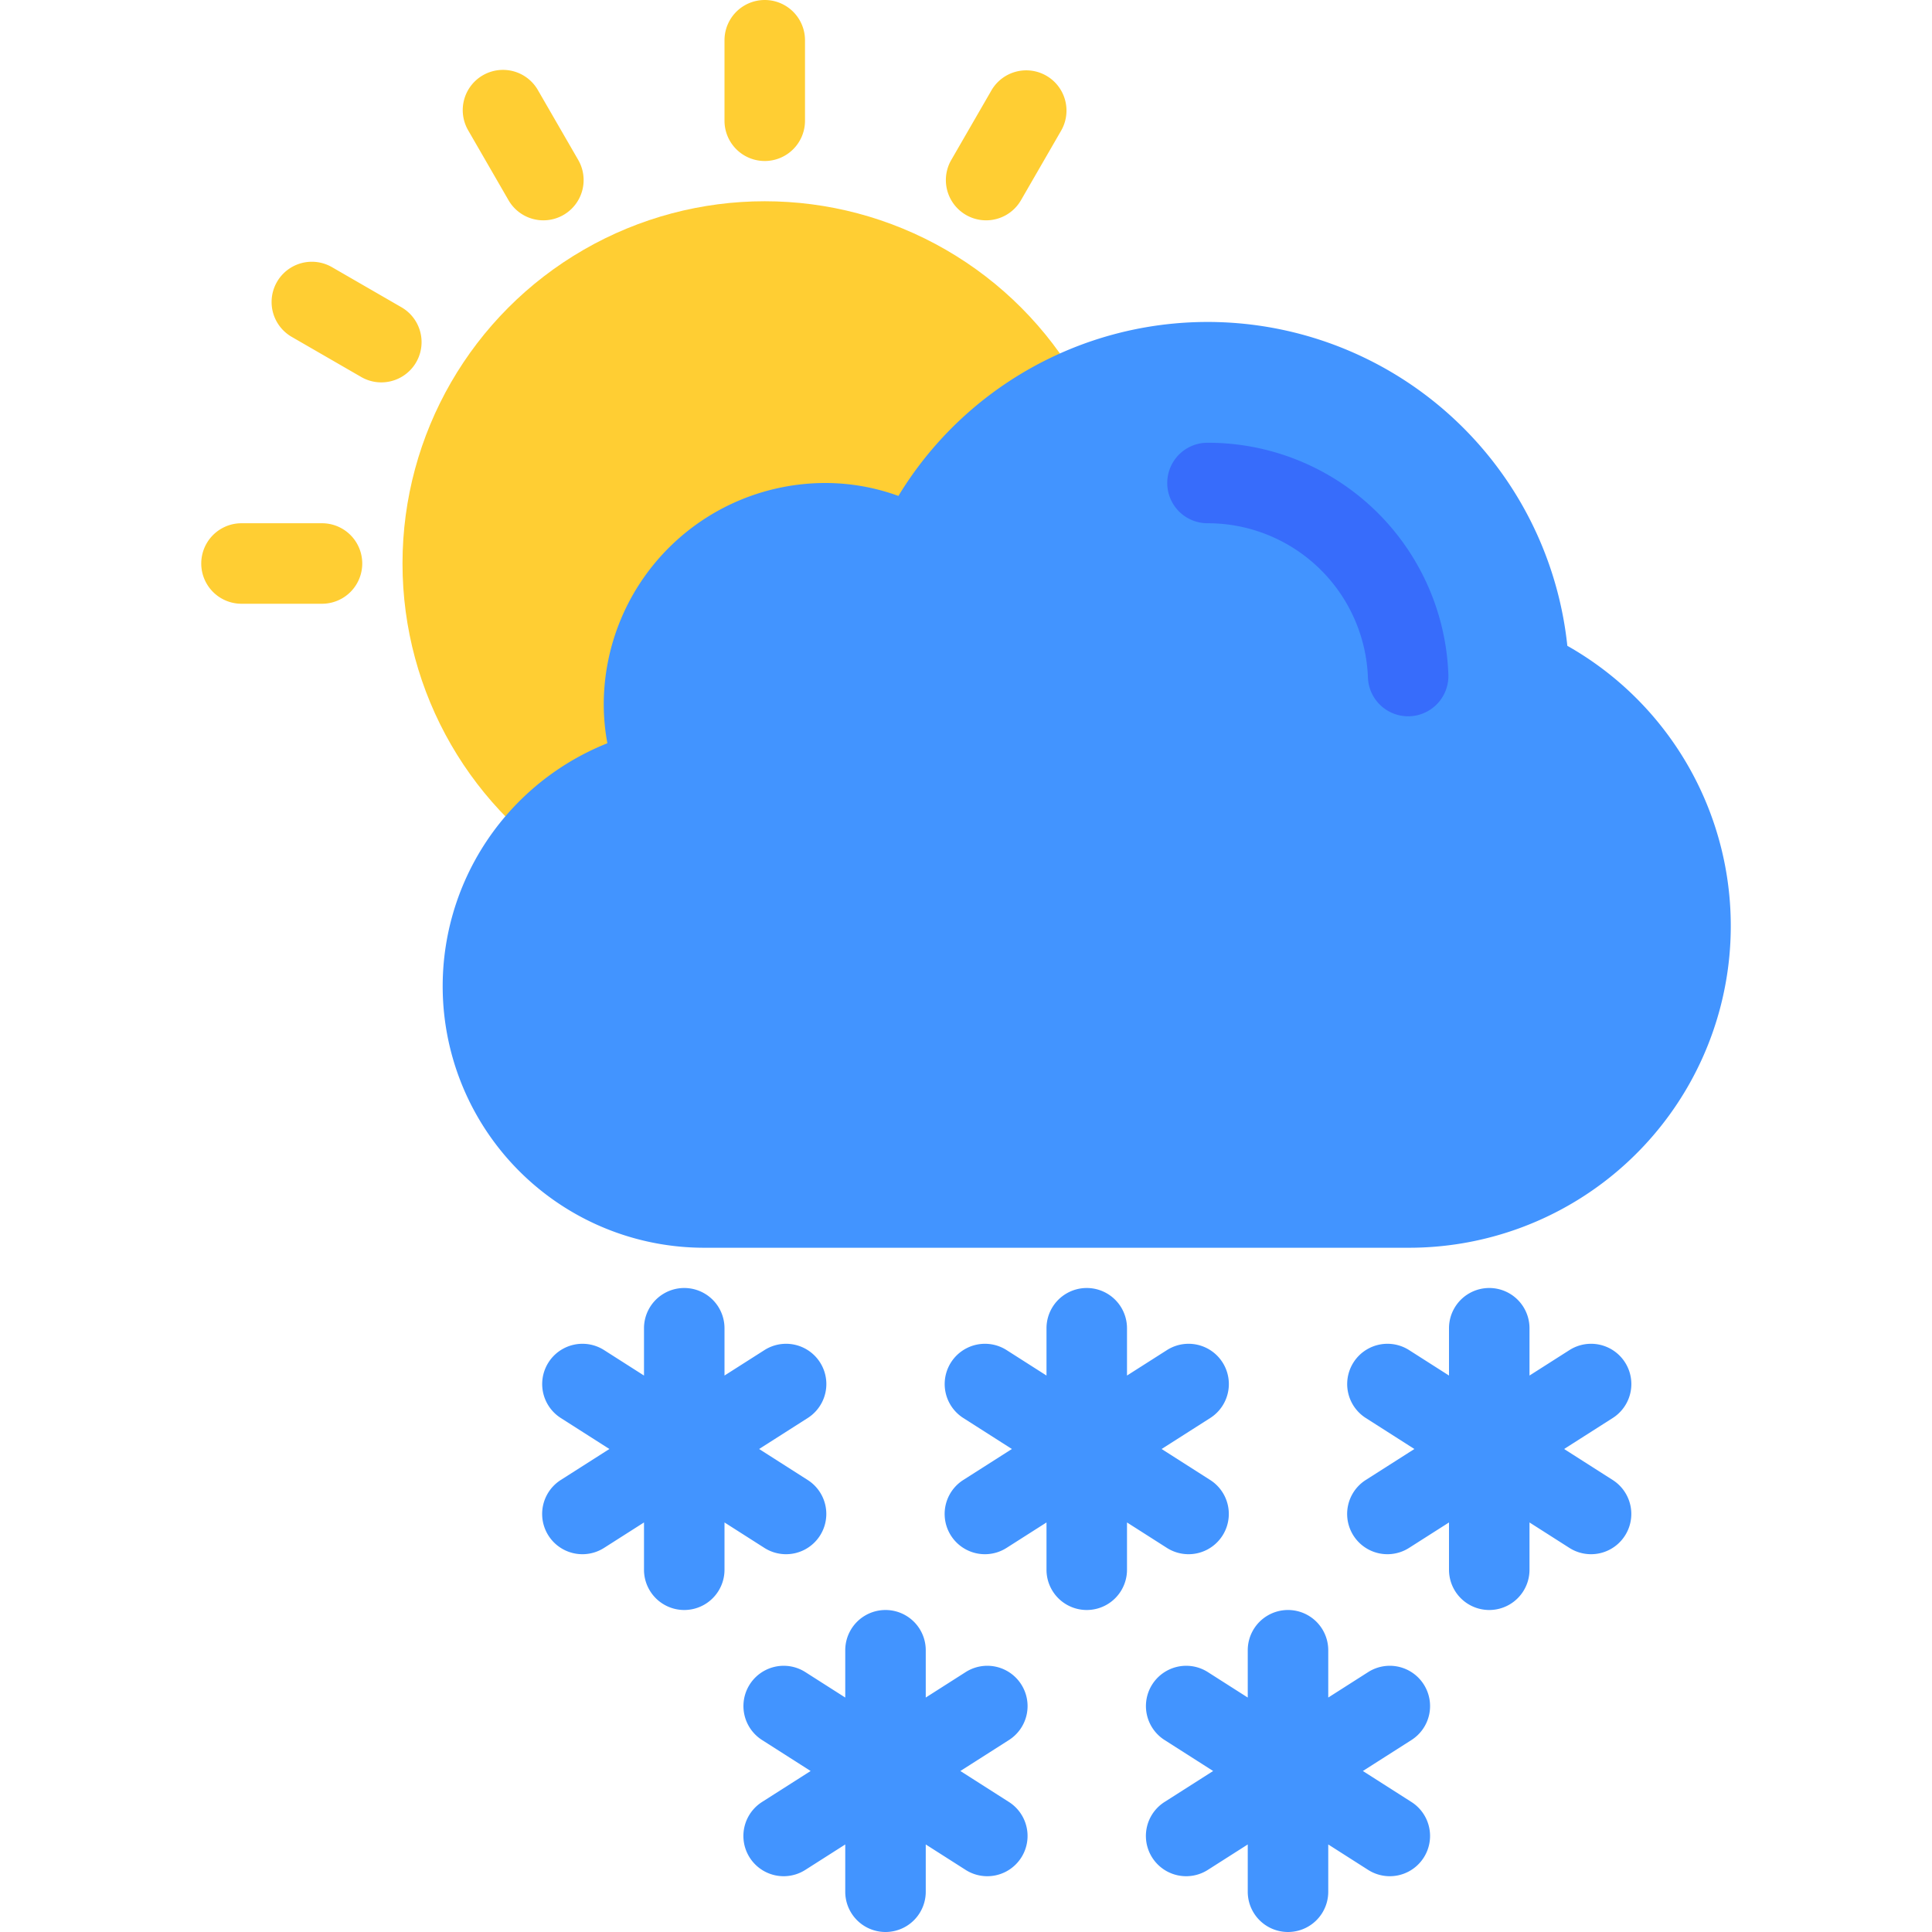 <svg xmlns="http://www.w3.org/2000/svg" viewBox="0 0 48 48"><title>Artboard-10</title><g id="Sun_winter" data-name="Sun winter"><circle cx="19" cy="14" r="9" style="fill:#ffce33"/><path d="M25.372,41.848a1,1,0,0,0-1.381-.305L23,42.175V41a1,1,0,0,0-2,0v1.175l-.991-.632A1,1,0,0,0,18.933,43.23L20.14,44l-1.208.77a1,1,0,0,0,1.076,1.687L21,45.825V47a1,1,0,0,0,2,0V45.825l.991.632a1,1,0,0,0,1.076-1.687L23.86,44l1.208-.77A1,1,0,0,0,25.372,41.848Z" style="fill:#4294ff"/><path d="M35.372,41.848a1,1,0,0,0-1.381-.305L33,42.175V41a1,1,0,0,0-2,0v1.175l-.991-.632A1,1,0,0,0,28.933,43.23L30.14,44l-1.208.77a1,1,0,0,0,1.076,1.687L31,45.825V47a1,1,0,0,0,2,0V45.825l.991.632a1,1,0,0,0,1.076-1.687L33.86,44l1.208-.77A1,1,0,0,0,35.372,41.848Z" style="fill:#4294ff"/><path d="M18.991,38.457a1,1,0,0,0,1.076-1.687L18.86,36l1.208-.77a1,1,0,0,0-1.076-1.687L18,34.175V33a1,1,0,0,0-2,0v1.175l-.991-.632A1,1,0,0,0,13.933,35.23L15.14,36l-1.208.77a1,1,0,0,0,1.076,1.687L16,37.825V39a1,1,0,0,0,2,0V37.825Z" style="fill:#4294ff"/><path d="M28.991,38.457a1,1,0,0,0,1.076-1.687L28.86,36l1.208-.77a1,1,0,0,0-1.076-1.687L28,34.175V33a1,1,0,0,0-2,0v1.175l-.991-.632A1,1,0,0,0,23.933,35.23L25.14,36l-1.208.77a1,1,0,0,0,1.076,1.687L26,37.825V39a1,1,0,0,0,2,0V37.825Z" style="fill:#4294ff"/><path d="M40.067,36.77,38.86,36l1.208-.77a1,1,0,0,0-1.076-1.687L38,34.175V33a1,1,0,0,0-2,0v1.175l-.991-.632A1,1,0,0,0,33.933,35.23L35.14,36l-1.208.77a1,1,0,0,0,1.076,1.687L36,37.825V39a1,1,0,0,0,2,0V37.825l.991.632a1,1,0,0,0,1.076-1.687Z" style="fill:#4294ff"/><path d="M19,4a1,1,0,0,1-1-1V1a1,1,0,0,1,2,0V3A1,1,0,0,1,19,4Z" style="fill:#ffce33"/><path d="M13.501,5.474a1,1,0,0,1-.867-.5l-1-1.732a1,1,0,1,1,1.732-1l1,1.732a1,1,0,0,1-.865,1.5Z" style="fill:#ffce33"/><path d="M9.473,9.5a.995.995,0,0,1-.499-.134l-1.732-1a1,1,0,0,1,1-1.732l1.732,1A1,1,0,0,1,9.473,9.5Z" style="fill:#ffce33"/><path d="M8,15H6a1,1,0,0,1,0-2H8a1,1,0,0,1,0,2Z" style="fill:#ffce33"/><path d="M24.499,5.474a1,1,0,0,1-.865-1.5l1-1.732a1,1,0,0,1,1.732,1l-1,1.732A1,1,0,0,1,24.499,5.474Z" style="fill:#ffce33"/><path d="M38.94,16.045a8.987,8.987,0,0,0-16.619-3.724A5.309,5.309,0,0,0,20.5,12,5.507,5.507,0,0,0,15,17.5a5.293,5.293,0,0,0,.09.966A6.498,6.498,0,0,0,17.5,31H35a7.995,7.995,0,0,0,3.94-14.955Z" style="fill:#4294ff"/><path d="M34.984,17.796a1,1,0,0,1-.998-.96A3.982,3.982,0,0,0,30,13a1,1,0,0,1,0-2,5.976,5.976,0,0,1,5.984,5.756,1,1,0,0,1-.959,1.039Z" style="fill:#376cfb"/></g></svg>